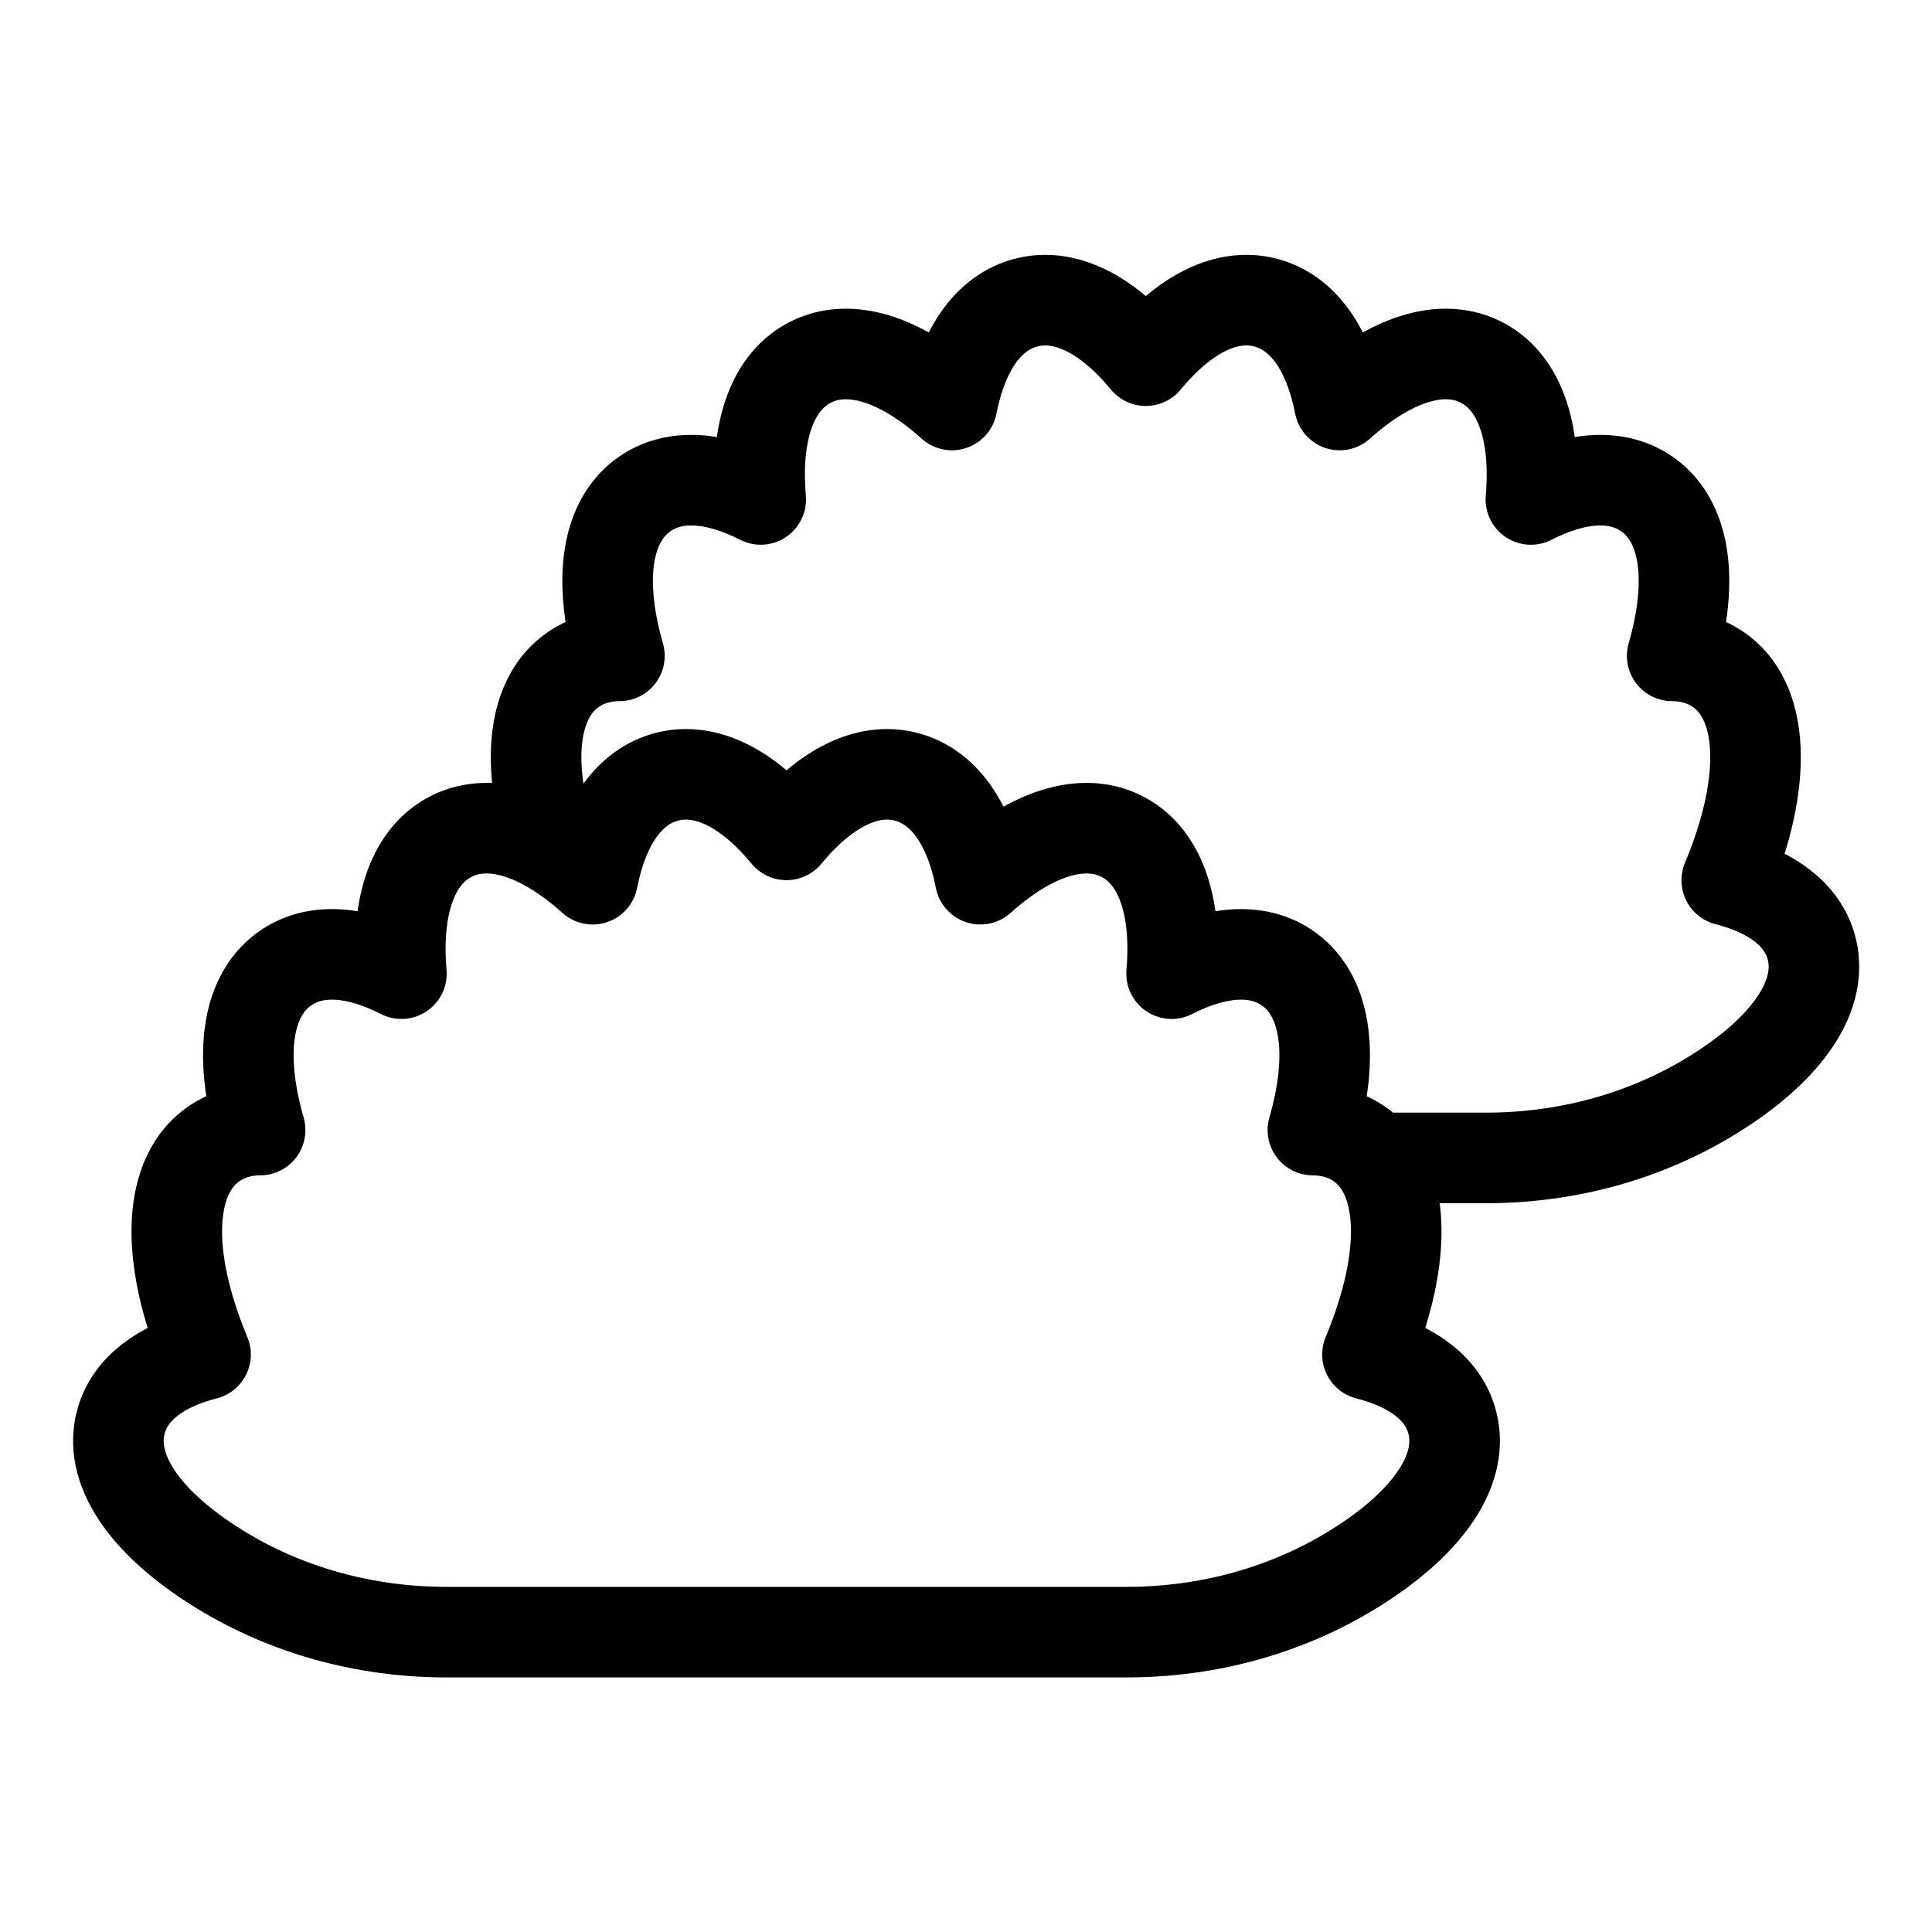 <?xml version="1.0" encoding="UTF-8" standalone="no"?>
<!-- Created with Inkscape (http://www.inkscape.org/) -->

<svg
   version="1.1"
   id="svg89213"
   width="512"
   height="512"
   viewBox="0 0 512 512"
   xml:space="preserve"
   xmlns="http://www.w3.org/2000/svg"
   xmlns:svg="http://www.w3.org/2000/svg"><defs
     id="defs89217"><clipPath
       clipPathUnits="userSpaceOnUse"
       id="clipPath2"><path
         d="m 219.886,198.354 c -1.41,-4.78 -5.913,-8.257 -12.865,-10.032 6.32,-15.129 5.836,-27.576 -1.515,-32.368 -1.53,-0.997 -3.769,-1.92 -6.824,-1.933 3.401,-11.842 1.966,-20.944 -4.146,-24.928 -4.45,-2.901 -10.582,-2.486 -17.45,1.022 0.9,-10.594 -1.858,-18.242 -7.869,-21.103 -5.888,-2.803 -13.576,-0.315 -21.361,6.67 -1.699,-8.646 -5.679,-14.218 -11.403,-15.672 -5.841,-1.485 -12.317,1.73 -18.22,8.896 -5.901,-7.165 -12.377,-10.38 -18.22,-8.896 -5.725,1.454 -9.705,7.026 -11.403,15.672 -7.785,-6.984 -15.472,-9.472 -21.361,-6.669 -6.011,2.861 -8.77,10.508 -7.87,21.102 -6.867,-3.509 -13,-3.924 -17.449,-1.022 -6.113,3.984 -7.547,13.088 -4.146,24.928 -3.055,0.013 -5.295,0.936 -6.824,1.933 -7.351,4.792 -7.836,17.239 -1.515,32.368 -6.952,1.775 -11.454,5.251 -12.865,10.031 -2.142,7.258 3.309,15.551 14.955,22.751 10.21,6.312 22.216,9.649 34.719,9.649 H 170.211 c 12.504,0 24.509,-3.337 34.72,-9.649 11.647,-7.201 17.098,-15.493 14.955,-22.751 z"
         id="path3"
         style="display:none;fill:none;fill-opacity:1;stroke:#000000;stroke-width:13.843;stroke-linejoin:round;stroke-dasharray:none;stroke-opacity:1" /><path
         id="lpe_path-effect3"
         style="fill:none;fill-opacity:1;stroke:#000000;stroke-width:13.843;stroke-linejoin:round;stroke-dasharray:none;stroke-opacity:1"
         class="powerclip"
         d="M 59.143,15.26 H 287.149 V 170.204 H 59.143 Z M 219.886,198.354 c -1.41,-4.78 -5.913,-8.257 -12.865,-10.032 6.32,-15.129 5.836,-27.576 -1.515,-32.368 -1.53,-0.997 -3.769,-1.92 -6.824,-1.933 3.401,-11.842 1.966,-20.944 -4.146,-24.928 -4.45,-2.901 -10.582,-2.486 -17.45,1.022 0.9,-10.594 -1.858,-18.242 -7.869,-21.103 -5.888,-2.803 -13.576,-0.315 -21.361,6.67 -1.699,-8.646 -5.679,-14.218 -11.403,-15.672 -5.841,-1.485 -12.317,1.73 -18.22,8.896 -5.901,-7.165 -12.377,-10.38 -18.22,-8.896 -5.725,1.454 -9.705,7.026 -11.403,15.672 -7.785,-6.984 -15.472,-9.472 -21.361,-6.669 -6.011,2.861 -8.77,10.508 -7.87,21.102 -6.867,-3.509 -13,-3.924 -17.449,-1.022 -6.113,3.984 -7.547,13.088 -4.146,24.928 -3.055,0.013 -5.295,0.936 -6.824,1.933 -7.351,4.792 -7.836,17.239 -1.515,32.368 -6.952,1.775 -11.454,5.251 -12.865,10.031 -2.142,7.258 3.309,15.551 14.955,22.751 10.21,6.312 22.216,9.649 34.719,9.649 H 170.211 c 12.504,0 24.509,-3.337 34.72,-9.649 11.647,-7.201 17.098,-15.493 14.955,-22.751 z" /></clipPath></defs><g
     style="fill:#000000"
     id="g2"
     transform="matrix(1.734,0,0,1.734,3.416,32.406)"><path
       d="m 219.886,198.354 c -1.41,-4.78 -5.913,-8.257 -12.865,-10.032 6.32,-15.129 5.836,-27.576 -1.515,-32.368 -1.53,-0.997 -3.769,-1.92 -6.824,-1.933 3.401,-11.842 1.966,-20.944 -4.146,-24.928 -4.45,-2.901 -10.582,-2.486 -17.45,1.022 0.9,-10.594 -1.858,-18.242 -7.869,-21.103 -5.888,-2.803 -13.576,-0.315 -21.361,6.67 -1.699,-8.646 -5.679,-14.218 -11.403,-15.672 -5.841,-1.485 -12.317,1.73 -18.22,8.896 -5.901,-7.165 -12.377,-10.38 -18.22,-8.896 -5.725,1.454 -9.705,7.026 -11.403,15.672 -7.785,-6.984 -15.472,-9.472 -21.361,-6.669 -6.011,2.861 -8.77,10.508 -7.87,21.102 -6.867,-3.509 -13,-3.924 -17.449,-1.022 -6.113,3.984 -7.547,13.088 -4.146,24.928 -3.055,0.013 -5.295,0.936 -6.824,1.933 -7.351,4.792 -7.836,17.239 -1.515,32.368 -6.952,1.775 -11.454,5.251 -12.865,10.031 -2.142,7.258 3.309,15.551 14.955,22.751 10.21,6.312 22.216,9.649 34.719,9.649 H 170.211 c 12.504,0 24.509,-3.337 34.72,-9.649 11.647,-7.201 17.098,-15.493 14.955,-22.751 z"
       id="path1-3"
       style="fill:none;fill-opacity:1;stroke:#000000;stroke-width:13.843;stroke-linejoin:round;stroke-dasharray:none;stroke-opacity:1" /><path
       d="m 274.799,125.882 c -1.41,-4.78 -5.913,-8.257 -12.865,-10.032 6.32,-15.129 5.836,-27.576 -1.515,-32.368 -1.53,-0.997 -3.769,-1.92 -6.824,-1.933 3.401,-11.842 1.966,-20.944 -4.146,-24.928 -4.45,-2.9 -10.582,-2.486 -17.45,1.022 0.9,-10.594 -1.858,-18.242 -7.869,-21.103 -5.888,-2.803 -13.576,-0.315 -21.361,6.67 -1.699,-8.646 -5.679,-14.218 -11.403,-15.672 -5.841,-1.485 -12.317,1.73 -18.22,8.896 -5.901,-7.165 -12.377,-10.38 -18.22,-8.896 -5.725,1.454 -9.705,7.026 -11.403,15.672 -7.785,-6.984 -15.472,-9.472 -21.361,-6.669 -6.011,2.861 -8.77,10.508 -7.87,21.102 -6.867,-3.509 -13,-3.924 -17.449,-1.022 -6.113,3.984 -7.547,13.088 -4.146,24.928 -3.055,0.013 -5.295,0.936 -6.824,1.933 -7.351,4.792 -7.836,17.239 -1.515,32.368 -6.952,1.775 -11.454,5.251 -12.865,10.031 -2.142,7.258 3.309,15.551 14.955,22.751 10.21,6.312 22.216,9.649 34.719,9.649 h 103.956 c 12.504,0 24.509,-3.337 34.72,-9.649 11.647,-7.201 17.098,-15.493 14.955,-22.751 z"
       id="path2-5"
       style="fill:none;fill-opacity:1;stroke:#000000;stroke-width:13.843;stroke-linejoin:round;stroke-dasharray:none;stroke-opacity:1"
       clip-path="url(#clipPath2)" /></g></svg>
